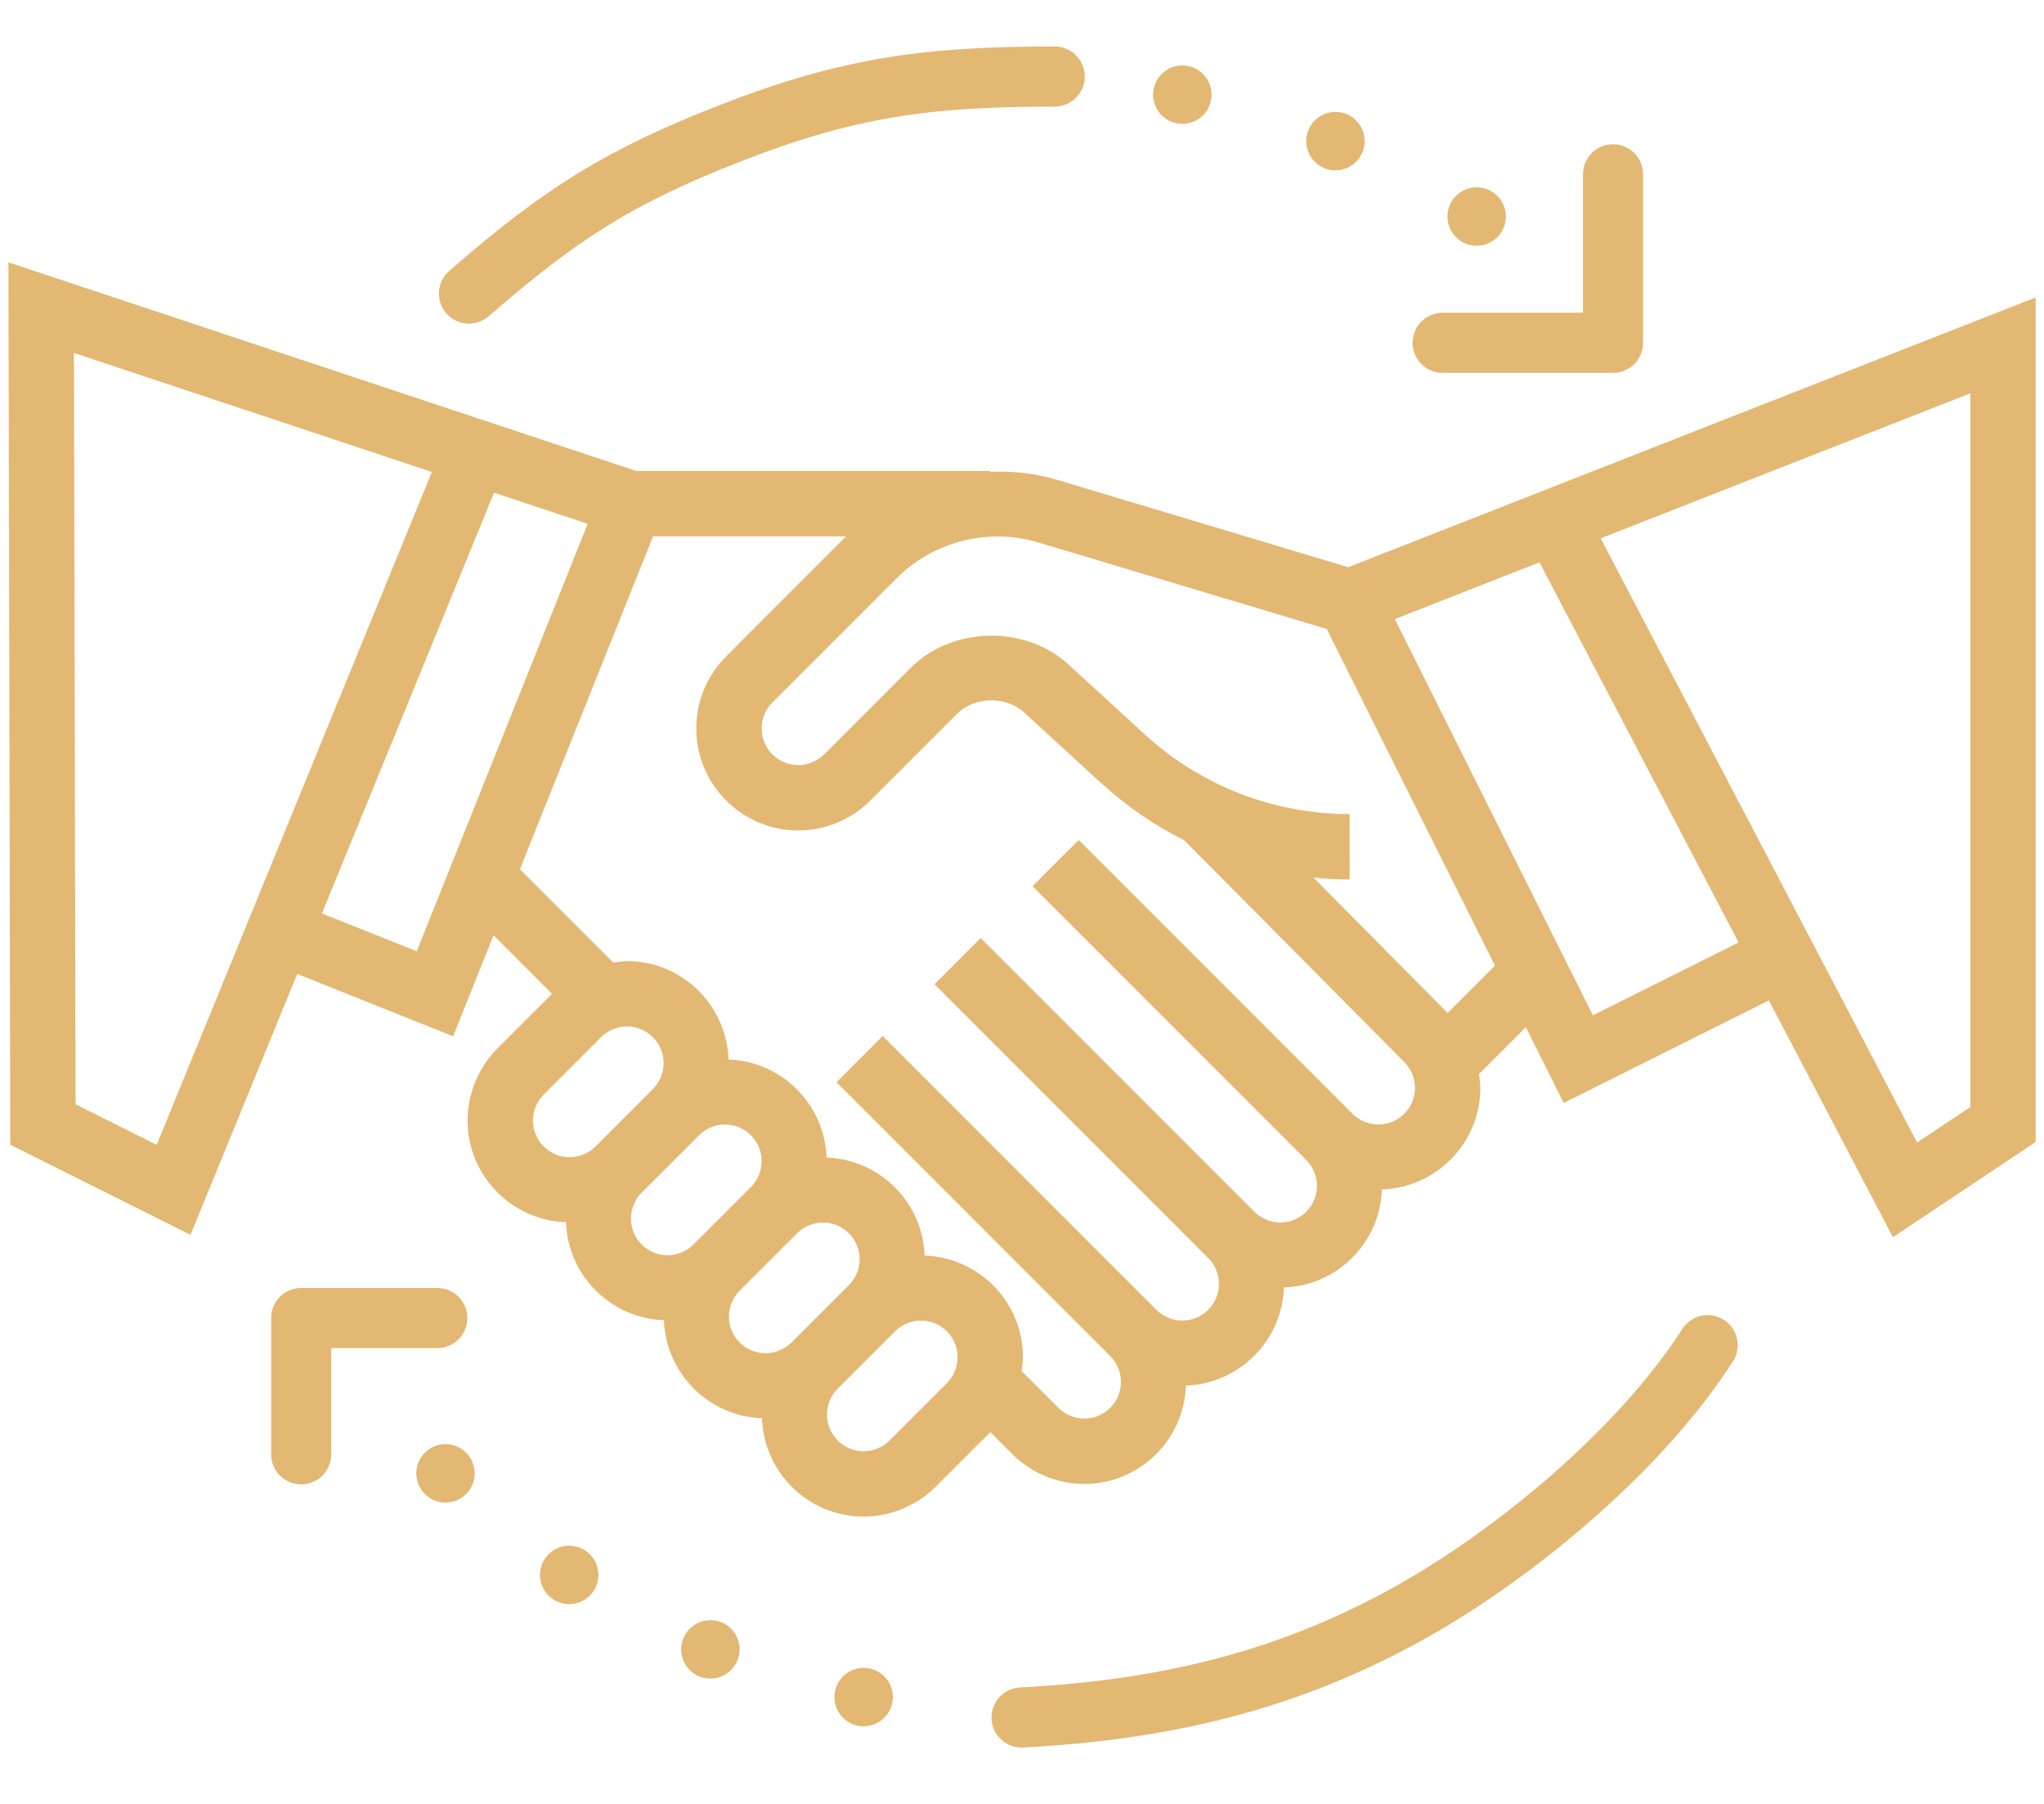 <svg width="34" height="30" viewBox="0 0 34 30" fill="none" xmlns="http://www.w3.org/2000/svg">
<path d="M22.426 9.433L17.581 7.979C17.217 7.87 16.843 7.832 16.473 7.846V7.833H10.583L0.14 4.363L0.171 19.038L3.169 20.536L4.944 16.197L7.537 17.234L8.21 15.554L9.183 16.528L8.275 17.436C7.959 17.752 7.778 18.189 7.778 18.636C7.778 19.55 8.507 20.294 9.414 20.326C9.446 21.212 10.158 21.924 11.044 21.956C11.076 22.842 11.789 23.554 12.675 23.586C12.707 24.493 13.45 25.222 14.365 25.222C14.811 25.222 15.248 25.041 15.564 24.725L16.473 23.817L16.838 24.182C17.154 24.498 17.59 24.679 18.037 24.679C18.952 24.679 19.695 23.95 19.727 23.043C20.613 23.011 21.326 22.299 21.357 21.412C22.243 21.381 22.956 20.668 22.987 19.782C23.894 19.75 24.624 19.007 24.624 18.092C24.624 18.015 24.611 17.939 24.601 17.862L25.381 17.082L26.011 18.343L29.424 16.637L31.487 20.575L33.861 18.992V4.947L22.426 9.433ZM2.606 19.04L1.257 18.365L1.23 5.87L7.184 7.849L2.606 19.04ZM6.932 15.821L5.355 15.191L8.218 8.193L9.776 8.711L6.932 15.821ZM8.865 18.636C8.865 18.475 8.93 18.318 9.043 18.205L9.999 17.249C10.112 17.136 10.269 17.071 10.429 17.071C10.765 17.071 11.039 17.345 11.039 17.68C11.039 17.84 10.974 17.998 10.86 18.111L9.905 19.067C9.792 19.18 9.635 19.245 9.474 19.245C9.138 19.245 8.865 18.971 8.865 18.636ZM10.495 20.266C10.495 20.105 10.56 19.949 10.673 19.835L11.629 18.88C11.742 18.766 11.899 18.701 12.06 18.701C12.396 18.701 12.669 18.975 12.669 19.311C12.669 19.471 12.604 19.628 12.491 19.741L11.535 20.697C11.422 20.81 11.265 20.875 11.104 20.875C10.768 20.875 10.495 20.602 10.495 20.266ZM12.125 21.896C12.125 21.736 12.19 21.579 12.303 21.465L13.259 20.51C13.373 20.396 13.53 20.331 13.69 20.331C14.026 20.331 14.299 20.605 14.299 20.941C14.299 21.101 14.234 21.258 14.121 21.372L13.165 22.327C13.052 22.441 12.895 22.505 12.735 22.505C12.399 22.505 12.125 22.232 12.125 21.896ZM15.751 23.002L14.796 23.957C14.682 24.071 14.525 24.135 14.365 24.135C14.029 24.135 13.756 23.862 13.756 23.526C13.756 23.366 13.82 23.209 13.934 23.095L14.889 22.14C15.003 22.026 15.16 21.962 15.32 21.962C15.656 21.962 15.929 22.235 15.929 22.571C15.929 22.731 15.864 22.888 15.751 23.002ZM22.928 18.701C22.767 18.701 22.61 18.637 22.497 18.523L17.944 13.97L17.175 14.738L21.728 19.291C21.842 19.405 21.907 19.562 21.907 19.723C21.907 20.058 21.633 20.331 21.297 20.331C21.137 20.331 20.98 20.267 20.866 20.153L16.313 15.6L15.545 16.369L20.098 20.922C20.212 21.035 20.276 21.192 20.276 21.353C20.276 21.688 20.003 21.962 19.667 21.962C19.507 21.962 19.35 21.897 19.236 21.784L14.683 17.23L13.915 17.999L18.468 22.552C18.581 22.666 18.646 22.822 18.646 22.983C18.646 23.319 18.373 23.592 18.037 23.592C17.877 23.592 17.72 23.527 17.606 23.414L16.993 22.801C17.004 22.725 17.016 22.649 17.016 22.571C17.016 21.656 16.287 20.913 15.38 20.881C15.348 19.995 14.636 19.282 13.749 19.251C13.718 18.365 13.005 17.652 12.119 17.621C12.087 16.714 11.344 15.984 10.429 15.984C10.352 15.984 10.276 15.997 10.2 16.007L8.648 14.456L10.863 8.92H14.074L12.079 10.916C11.758 11.236 11.582 11.662 11.582 12.115C11.582 13.05 12.343 13.811 13.278 13.811C13.725 13.811 14.162 13.63 14.477 13.314L15.917 11.874C16.211 11.581 16.73 11.569 17.037 11.85L18.307 13.015C18.729 13.402 19.198 13.723 19.7 13.976L23.358 17.661C23.472 17.775 23.537 17.932 23.537 18.092C23.537 18.428 23.264 18.701 22.928 18.701ZM24.08 16.846L21.847 14.595C22.046 14.614 22.247 14.626 22.45 14.626V13.539C21.185 13.539 19.974 13.068 19.042 12.213L17.771 11.049C17.054 10.391 15.837 10.417 15.149 11.106L13.71 12.546C13.595 12.659 13.438 12.724 13.278 12.724C12.942 12.724 12.669 12.451 12.669 12.115C12.669 11.952 12.732 11.799 12.847 11.684L14.918 9.613C15.527 9.004 16.441 8.772 17.268 9.02L22.069 10.46L24.867 16.059L24.08 16.846ZM26.497 16.885L23.202 10.296L25.608 9.352L28.92 15.674L26.497 16.885ZM32.775 18.411L31.889 19.001L26.626 8.953L32.775 6.541V18.411Z" fill="#E3B873"/>
<circle cx="19.667" cy="1.574" r="0.486" fill="#E3B873"/>
<circle cx="7.41" cy="24.503" r="0.486" fill="#E3B873"/>
<circle cx="9.468" cy="26.192" r="0.486" fill="#E3B873"/>
<circle cx="11.817" cy="27.43" r="0.486" fill="#E3B873"/>
<circle cx="14.366" cy="28.223" r="0.486" fill="#E3B873"/>
<circle cx="22.214" cy="2.347" r="0.486" fill="#E3B873"/>
<circle cx="24.563" cy="3.601" r="0.486" fill="#E3B873"/>
<path d="M26.831 2.899V5.701H23.997" stroke="#E3B873" stroke-linecap="round" stroke-linejoin="round"/>
<path d="M5.01 24.186L5.01 21.92L7.274 21.92" stroke="#E3B873" stroke-linecap="round" stroke-linejoin="round"/>
<path d="M7.801 4.882C9.336 3.547 10.312 2.932 12.152 2.214C14.103 1.452 15.424 1.273 17.544 1.273" stroke="#E3B873" stroke-linecap="round"/>
<path d="M28.405 22.371C27.263 24.151 25.138 25.889 23.409 26.844C21.575 27.856 19.61 28.427 16.993 28.563" stroke="#E3B873" stroke-linecap="round"/>
</svg>
